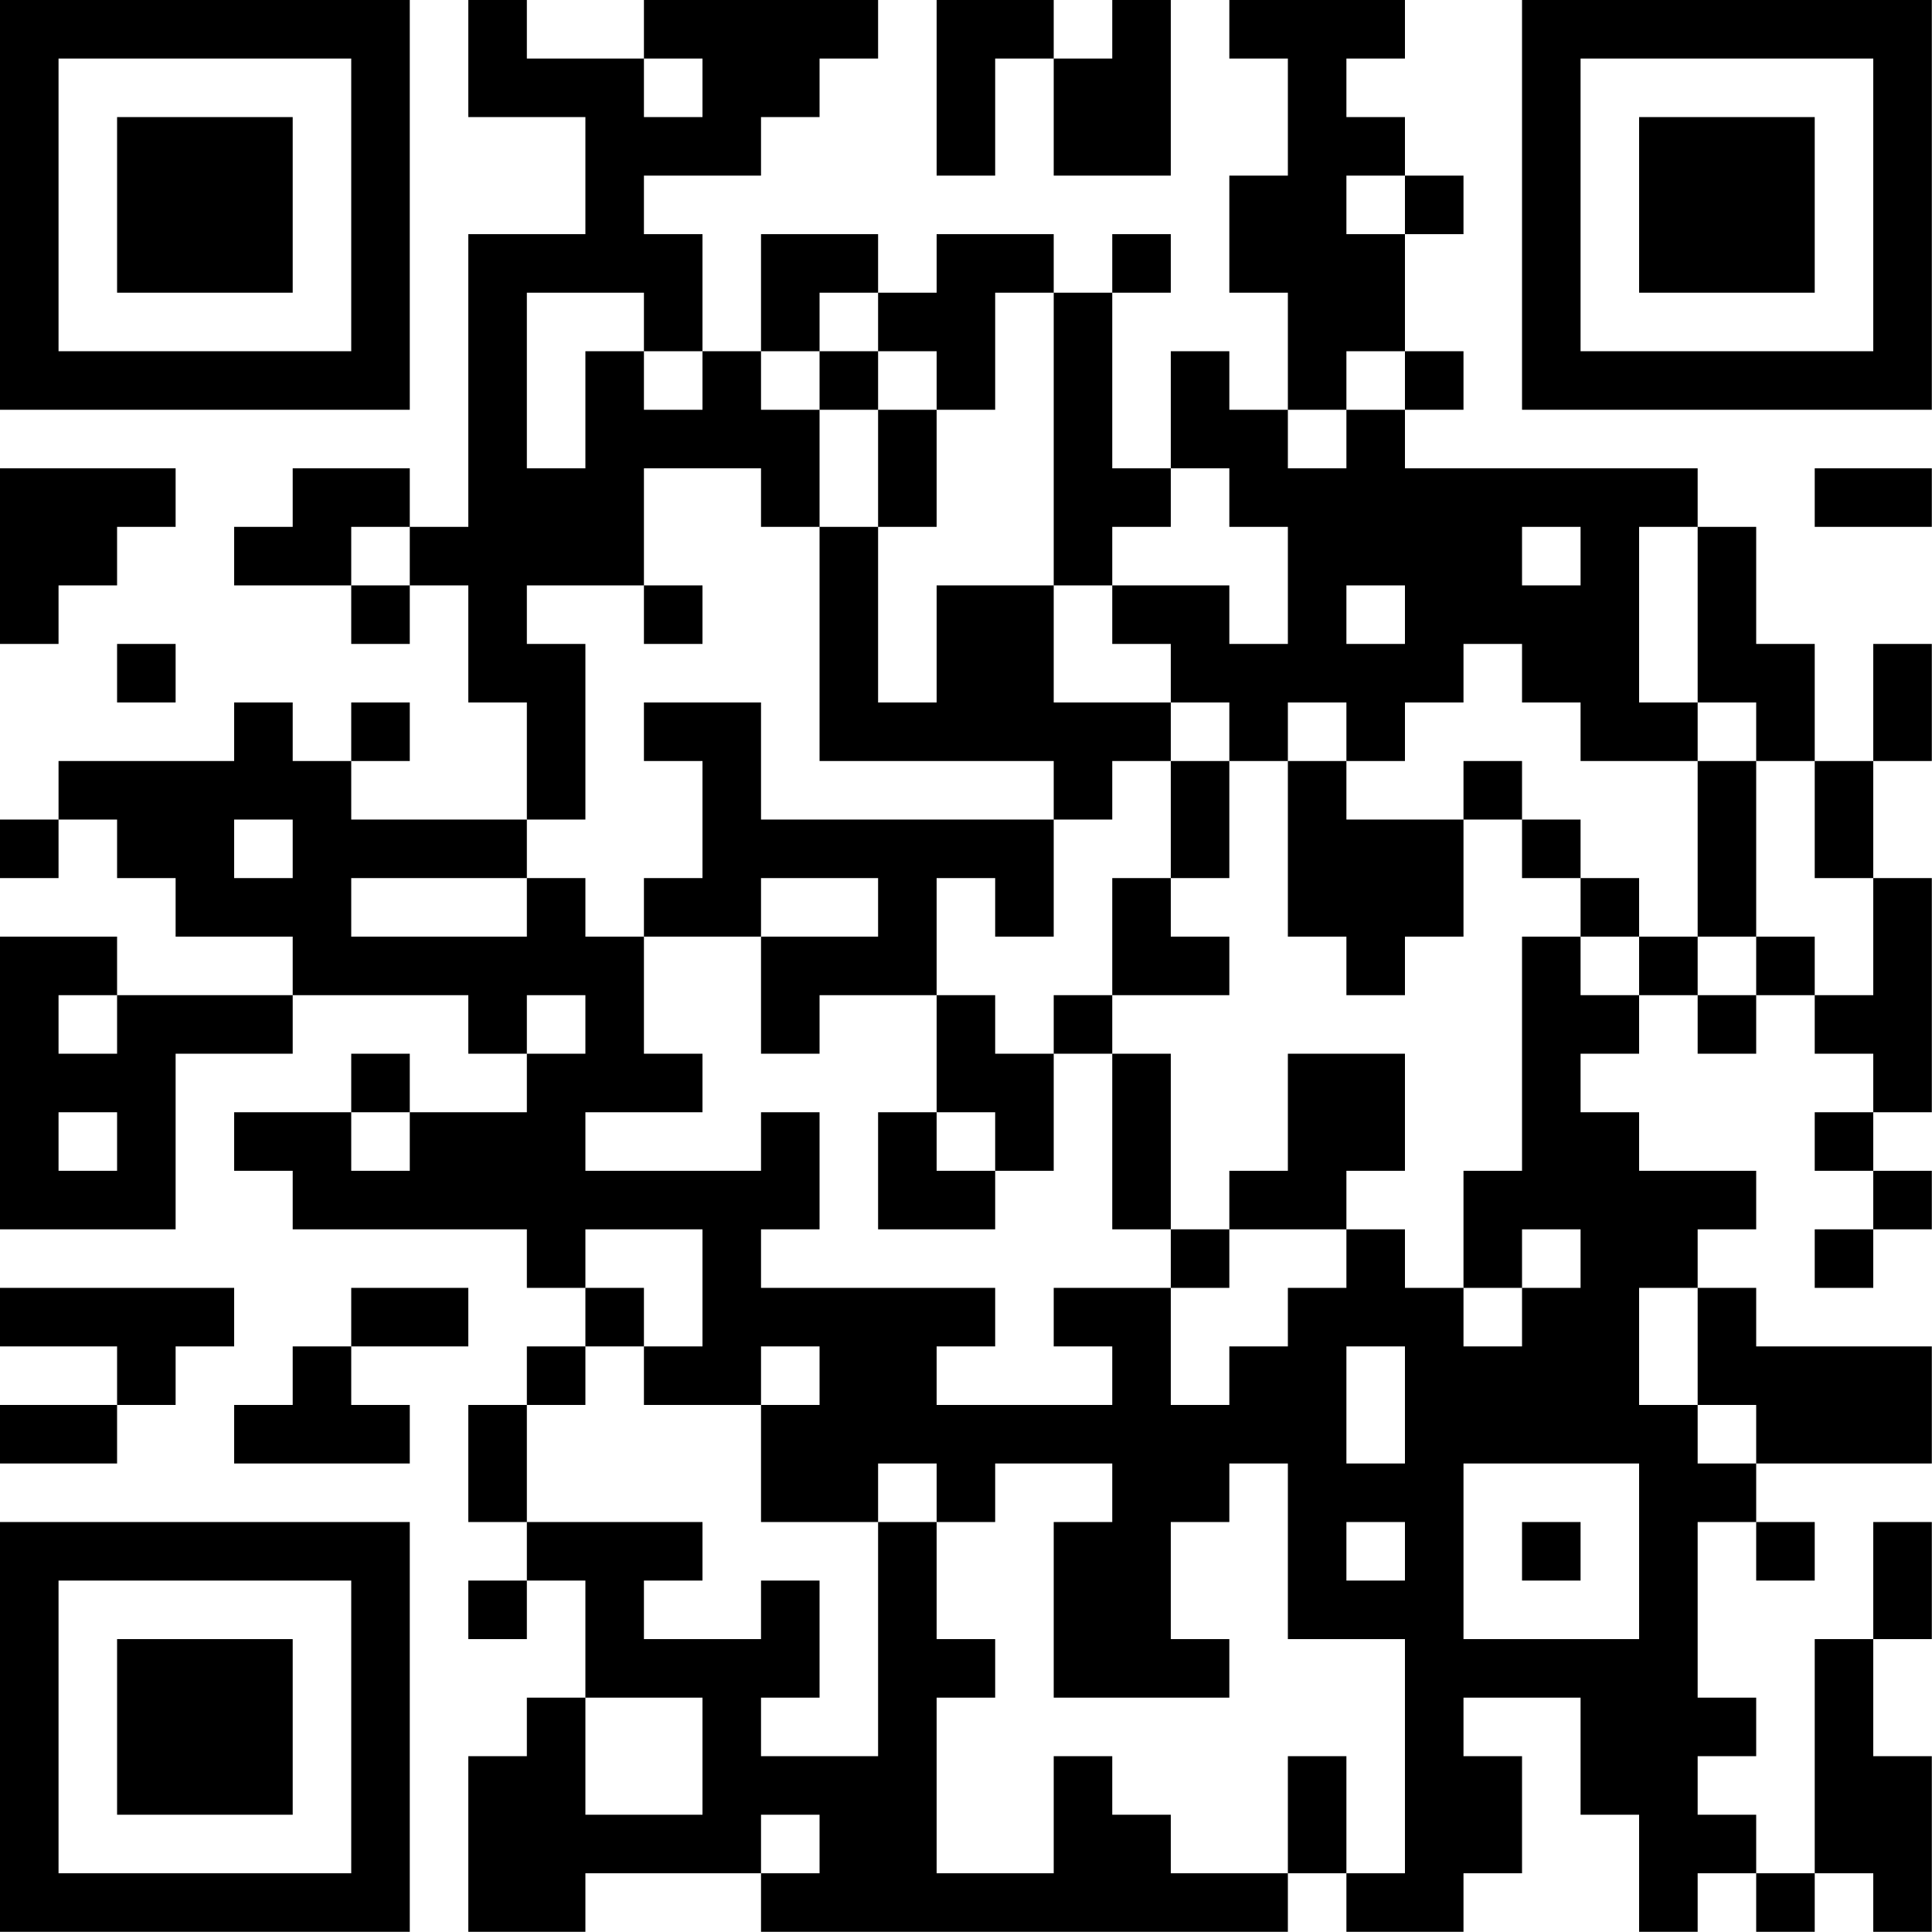 <?xml version="1.0" encoding="UTF-8"?>
<svg xmlns="http://www.w3.org/2000/svg" version="1.1" width="100" height="100" viewBox="0 0 100 100"><rect x="0" y="0" width="100" height="100" fill="#ffffff"/><g transform="scale(3.03)"><g transform="translate(0,0)"><path fill-rule="evenodd" d="M8 0L8 2L10 2L10 4L8 4L8 9L7 9L7 8L5 8L5 9L4 9L4 10L6 10L6 11L7 11L7 10L8 10L8 12L9 12L9 14L6 14L6 13L7 13L7 12L6 12L6 13L5 13L5 12L4 12L4 13L1 13L1 14L0 14L0 15L1 15L1 14L2 14L2 15L3 15L3 16L5 16L5 17L2 17L2 16L0 16L0 21L3 21L3 18L5 18L5 17L8 17L8 18L9 18L9 19L7 19L7 18L6 18L6 19L4 19L4 20L5 20L5 21L9 21L9 22L10 22L10 23L9 23L9 24L8 24L8 26L9 26L9 27L8 27L8 28L9 28L9 27L10 27L10 29L9 29L9 30L8 30L8 33L10 33L10 32L13 32L13 33L22 33L22 32L23 32L23 33L25 33L25 32L26 32L26 30L25 30L25 29L27 29L27 31L28 31L28 33L29 33L29 32L30 32L30 33L31 33L31 32L32 32L32 33L33 33L33 30L32 30L32 28L33 28L33 26L32 26L32 28L31 28L31 32L30 32L30 31L29 31L29 30L30 30L30 29L29 29L29 26L30 26L30 27L31 27L31 26L30 26L30 25L33 25L33 23L30 23L30 22L29 22L29 21L30 21L30 20L28 20L28 19L27 19L27 18L28 18L28 17L29 17L29 18L30 18L30 17L31 17L31 18L32 18L32 19L31 19L31 20L32 20L32 21L31 21L31 22L32 22L32 21L33 21L33 20L32 20L32 19L33 19L33 15L32 15L32 13L33 13L33 11L32 11L32 13L31 13L31 11L30 11L30 9L29 9L29 8L24 8L24 7L25 7L25 6L24 6L24 4L25 4L25 3L24 3L24 2L23 2L23 1L24 1L24 0L21 0L21 1L22 1L22 3L21 3L21 5L22 5L22 7L21 7L21 6L20 6L20 8L19 8L19 5L20 5L20 4L19 4L19 5L18 5L18 4L16 4L16 5L15 5L15 4L13 4L13 6L12 6L12 4L11 4L11 3L13 3L13 2L14 2L14 1L15 1L15 0L11 0L11 1L9 1L9 0ZM16 0L16 3L17 3L17 1L18 1L18 3L20 3L20 0L19 0L19 1L18 1L18 0ZM11 1L11 2L12 2L12 1ZM23 3L23 4L24 4L24 3ZM9 5L9 8L10 8L10 6L11 6L11 7L12 7L12 6L11 6L11 5ZM14 5L14 6L13 6L13 7L14 7L14 9L13 9L13 8L11 8L11 10L9 10L9 11L10 11L10 14L9 14L9 15L6 15L6 16L9 16L9 15L10 15L10 16L11 16L11 18L12 18L12 19L10 19L10 20L13 20L13 19L14 19L14 21L13 21L13 22L17 22L17 23L16 23L16 24L19 24L19 23L18 23L18 22L20 22L20 24L21 24L21 23L22 23L22 22L23 22L23 21L24 21L24 22L25 22L25 23L26 23L26 22L27 22L27 21L26 21L26 22L25 22L25 20L26 20L26 16L27 16L27 17L28 17L28 16L29 16L29 17L30 17L30 16L31 16L31 17L32 17L32 15L31 15L31 13L30 13L30 12L29 12L29 9L28 9L28 12L29 12L29 13L27 13L27 12L26 12L26 11L25 11L25 12L24 12L24 13L23 13L23 12L22 12L22 13L21 13L21 12L20 12L20 11L19 11L19 10L21 10L21 11L22 11L22 9L21 9L21 8L20 8L20 9L19 9L19 10L18 10L18 5L17 5L17 7L16 7L16 6L15 6L15 5ZM14 6L14 7L15 7L15 9L14 9L14 13L18 13L18 14L13 14L13 12L11 12L11 13L12 13L12 15L11 15L11 16L13 16L13 18L14 18L14 17L16 17L16 19L15 19L15 21L17 21L17 20L18 20L18 18L19 18L19 21L20 21L20 22L21 22L21 21L23 21L23 20L24 20L24 18L22 18L22 20L21 20L21 21L20 21L20 18L19 18L19 17L21 17L21 16L20 16L20 15L21 15L21 13L20 13L20 12L18 12L18 10L16 10L16 12L15 12L15 9L16 9L16 7L15 7L15 6ZM23 6L23 7L22 7L22 8L23 8L23 7L24 7L24 6ZM0 8L0 11L1 11L1 10L2 10L2 9L3 9L3 8ZM31 8L31 9L33 9L33 8ZM6 9L6 10L7 10L7 9ZM26 9L26 10L27 10L27 9ZM11 10L11 11L12 11L12 10ZM23 10L23 11L24 11L24 10ZM2 11L2 12L3 12L3 11ZM19 13L19 14L18 14L18 16L17 16L17 15L16 15L16 17L17 17L17 18L18 18L18 17L19 17L19 15L20 15L20 13ZM22 13L22 16L23 16L23 17L24 17L24 16L25 16L25 14L26 14L26 15L27 15L27 16L28 16L28 15L27 15L27 14L26 14L26 13L25 13L25 14L23 14L23 13ZM29 13L29 16L30 16L30 13ZM4 14L4 15L5 15L5 14ZM13 15L13 16L15 16L15 15ZM1 17L1 18L2 18L2 17ZM9 17L9 18L10 18L10 17ZM1 19L1 20L2 20L2 19ZM6 19L6 20L7 20L7 19ZM16 19L16 20L17 20L17 19ZM10 21L10 22L11 22L11 23L10 23L10 24L9 24L9 26L12 26L12 27L11 27L11 28L13 28L13 27L14 27L14 29L13 29L13 30L15 30L15 26L16 26L16 28L17 28L17 29L16 29L16 32L18 32L18 30L19 30L19 31L20 31L20 32L22 32L22 30L23 30L23 32L24 32L24 28L22 28L22 25L21 25L21 26L20 26L20 28L21 28L21 29L18 29L18 26L19 26L19 25L17 25L17 26L16 26L16 25L15 25L15 26L13 26L13 24L14 24L14 23L13 23L13 24L11 24L11 23L12 23L12 21ZM0 22L0 23L2 23L2 24L0 24L0 25L2 25L2 24L3 24L3 23L4 23L4 22ZM6 22L6 23L5 23L5 24L4 24L4 25L7 25L7 24L6 24L6 23L8 23L8 22ZM28 22L28 24L29 24L29 25L30 25L30 24L29 24L29 22ZM23 23L23 25L24 25L24 23ZM25 25L25 28L28 28L28 25ZM23 26L23 27L24 27L24 26ZM26 26L26 27L27 27L27 26ZM10 29L10 31L12 31L12 29ZM13 31L13 32L14 32L14 31ZM0 0L0 7L7 7L7 0ZM1 1L1 6L6 6L6 1ZM2 2L2 5L5 5L5 2ZM26 0L26 7L33 7L33 0ZM27 1L27 6L32 6L32 1ZM28 2L28 5L31 5L31 2ZM0 26L0 33L7 33L7 26ZM1 27L1 32L6 32L6 27ZM2 28L2 31L5 31L5 28Z" fill="#000000"/></g></g></svg>

